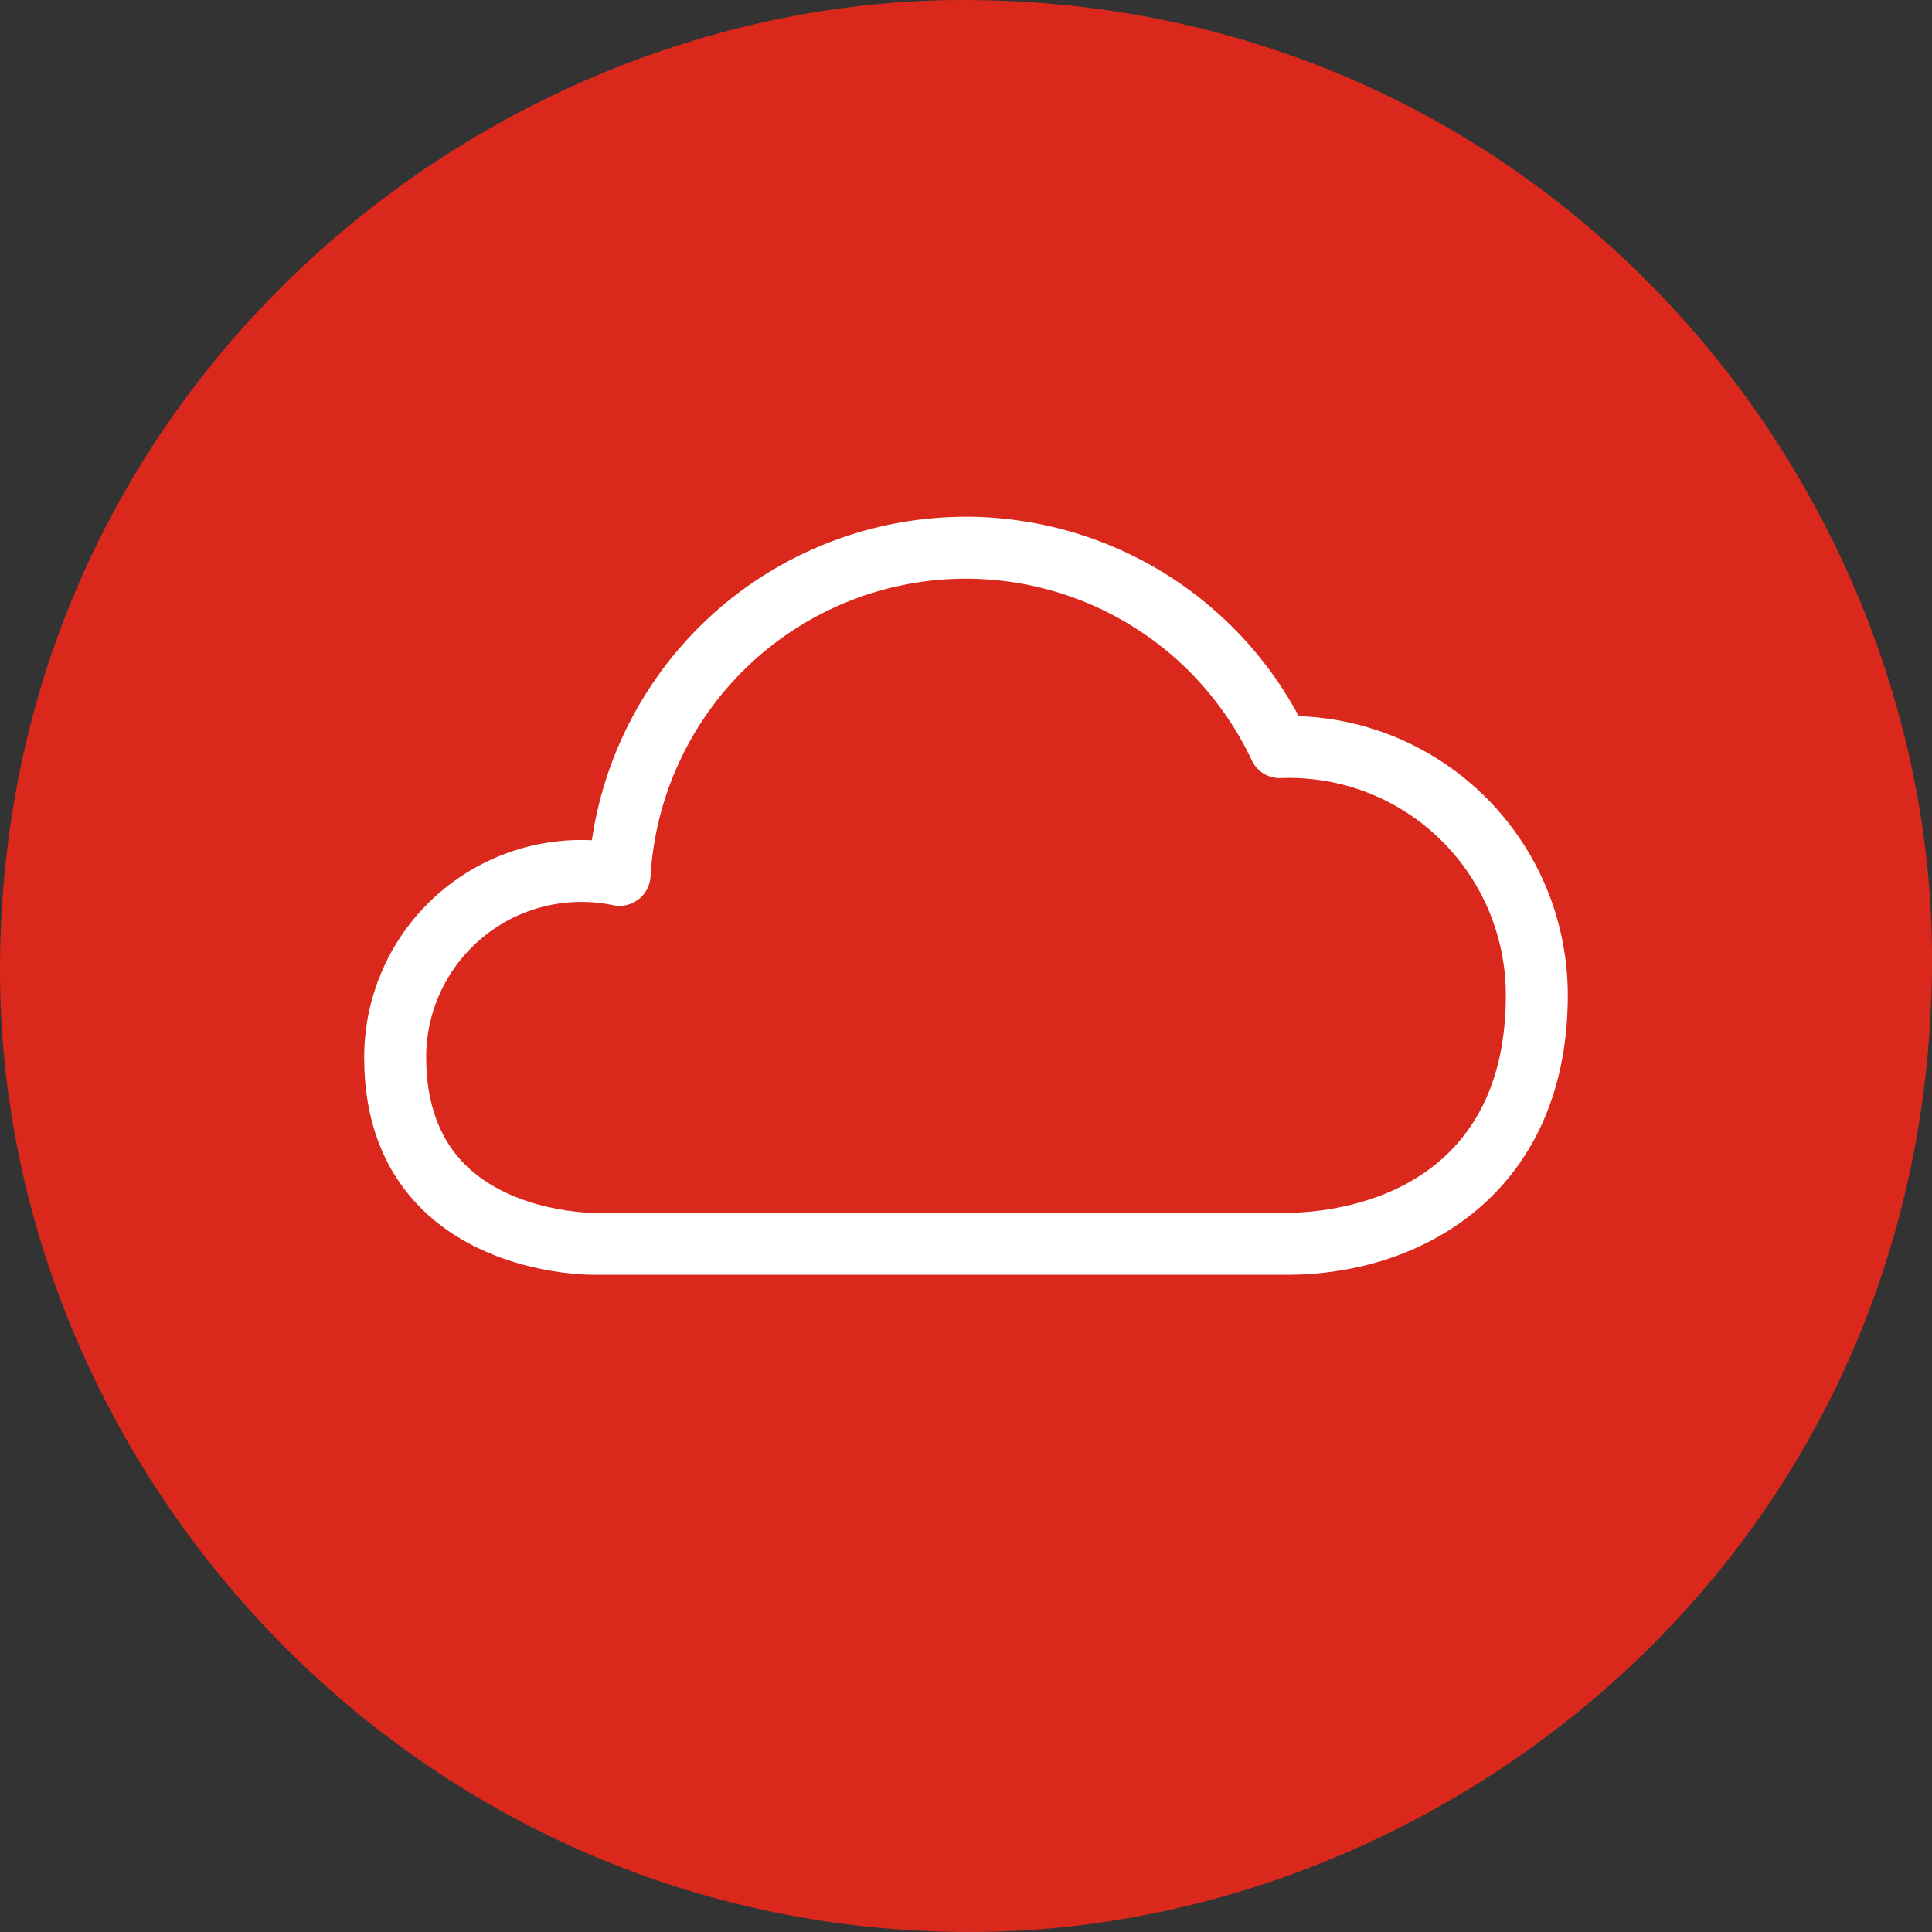 <?xml version="1.0" encoding="UTF-8"?>
<svg xmlns="http://www.w3.org/2000/svg" version="1.1" viewBox="0 0 62.362 62.362">
  <rect x="0" y="0" width="62.362" height="62.362" fill="#333333" stroke="none"/>
  <defs>
    <style>
      .cls-1 {
        fill: #fff;
      }

      .cls-2 {
        fill: #da291c;
      }
    </style>
  </defs>
  <!-- Generator: Adobe Illustrator 28.6.0, SVG Export Plug-In . SVG Version: 1.2.0 Build 709)  -->
  <g>
    <g id="Ebene_2">
      <path class="cls-2" d="M31.315,62.362C13.483,62.362,0,47.59,0,31.315,0,12.633,15.557,0,31.081,0c18.602,0,31.282,15.34,31.282,30.947,0,19.049-15.658,31.415-31.047,31.415h0Z"/>
      <path class="cls-1" d="M19.133,41.148c-.359,0-3.425-.064-5.506-2.112-1.242-1.224-1.872-2.874-1.872-4.905,0-.26.014-.519.043-.778.028-.257.071-.513.128-.767.058-.255.129-.505.213-.75.085-.246.184-.486.295-.721.111-.235.236-.463.373-.685.136-.22.286-.434.447-.639.16-.203.331-.398.514-.584.181-.185.373-.359.575-.523.202-.164.412-.316.63-.457.217-.141.444-.269.677-.384.233-.116.472-.218.716-.307.243-.088.491-.164.744-.225.252-.061.507-.108.766-.141.257-.033.517-.052.777-.056.149-.001.301.001.452.007.046-.314.104-.626.174-.934.147-.65.351-1.297.606-1.921.254-.622.562-1.227.915-1.796.351-.569.753-1.114,1.196-1.621.441-.504.927-.976,1.446-1.402.52-.427,1.078-.812,1.658-1.145.582-.335,1.195-.623,1.823-.856.629-.234,1.281-.417,1.938-.544.659-.127,1.331-.201,2.001-.218.665-.021,1.345.021,2.009.115.662.093,1.323.242,1.964.444.639.201,1.267.457,1.863.761.595.302,1.172.658,1.714,1.058.538.398,1.048.844,1.516,1.325.465.479.894,1.003,1.278,1.557.259.376.498.768.716,1.172.083.003.166.007.249.012.304.019.603.053.901.102.297.049.592.113.883.192.293.08.581.173.863.281.279.106.556.228.825.364.271.136.533.285.787.447.256.162.502.336.739.524.236.186.464.384.682.594s.424.429.619.66c.195.232.378.471.549.719.173.251.331.508.477.773.144.263.275.534.394.812.118.279.222.562.31.85.09.292.165.584.225.879.06.296.106.596.136.898.029.3.045.601.045.902,0,6.233-4.553,9.023-9.065,9.023h-22.408ZM18.771,29.112c-.027,0-.055.001-.082.001-.188.003-.372.016-.556.039-.185.024-.367.057-.547.101-.181.044-.359.098-.533.161-.175.064-.346.137-.512.219-.166.082-.327.174-.482.274-.157.101-.308.21-.452.328-.144.117-.281.241-.411.374-.131.133-.254.273-.368.418-.116.147-.222.298-.319.456-.099.159-.188.322-.267.489-.08.169-.15.34-.211.516-.061.176-.112.355-.153.537-.04.179-.071.362-.091.547-.021.186-.031.372-.031.558,0,1.471.426,2.639,1.266,3.472,1.565,1.551,4.14,1.549,4.13,1.546h22.389c1.18,0,7.065-.339,7.065-7.023,0-.236-.012-.471-.035-.706-.023-.233-.058-.465-.104-.694-.048-.232-.105-.46-.176-.686-.069-.222-.149-.443-.241-.661-.092-.215-.194-.427-.308-.634-.113-.207-.236-.406-.369-.6-.133-.194-.276-.381-.429-.561-.15-.177-.311-.349-.48-.512s-.346-.317-.53-.463c-.185-.146-.377-.281-.574-.407-.199-.126-.403-.242-.613-.348-.209-.105-.423-.199-.643-.283-.221-.085-.444-.157-.67-.219-.226-.06-.454-.11-.685-.148-.233-.039-.466-.065-.701-.08-.231-.015-.465-.018-.702-.008-.406.016-.771-.211-.942-.574-.24-.51-.523-1.002-.841-1.461-.32-.462-.681-.901-1.068-1.302-.391-.402-.817-.776-1.268-1.108-.453-.334-.935-.631-1.433-.884-.499-.254-1.023-.468-1.558-.636-.536-.169-1.088-.294-1.641-.372-.556-.078-1.122-.11-1.681-.096-.559.015-1.122.076-1.673.183-.548.105-1.092.259-1.619.455-.524.195-1.037.435-1.523.715-.484.278-.95.601-1.385.957-.434.356-.84.75-1.209,1.172-.371.423-.707.879-1,1.355-.295.477-.552.983-.765,1.503-.213.521-.383,1.062-.507,1.606-.124.547-.204,1.109-.236,1.67-.017.29-.16.559-.392.736-.231.178-.528.246-.813.184-.182-.038-.365-.066-.55-.084-.155-.015-.312-.022-.47-.022Z"/>
    </g>
  </g>
</svg>